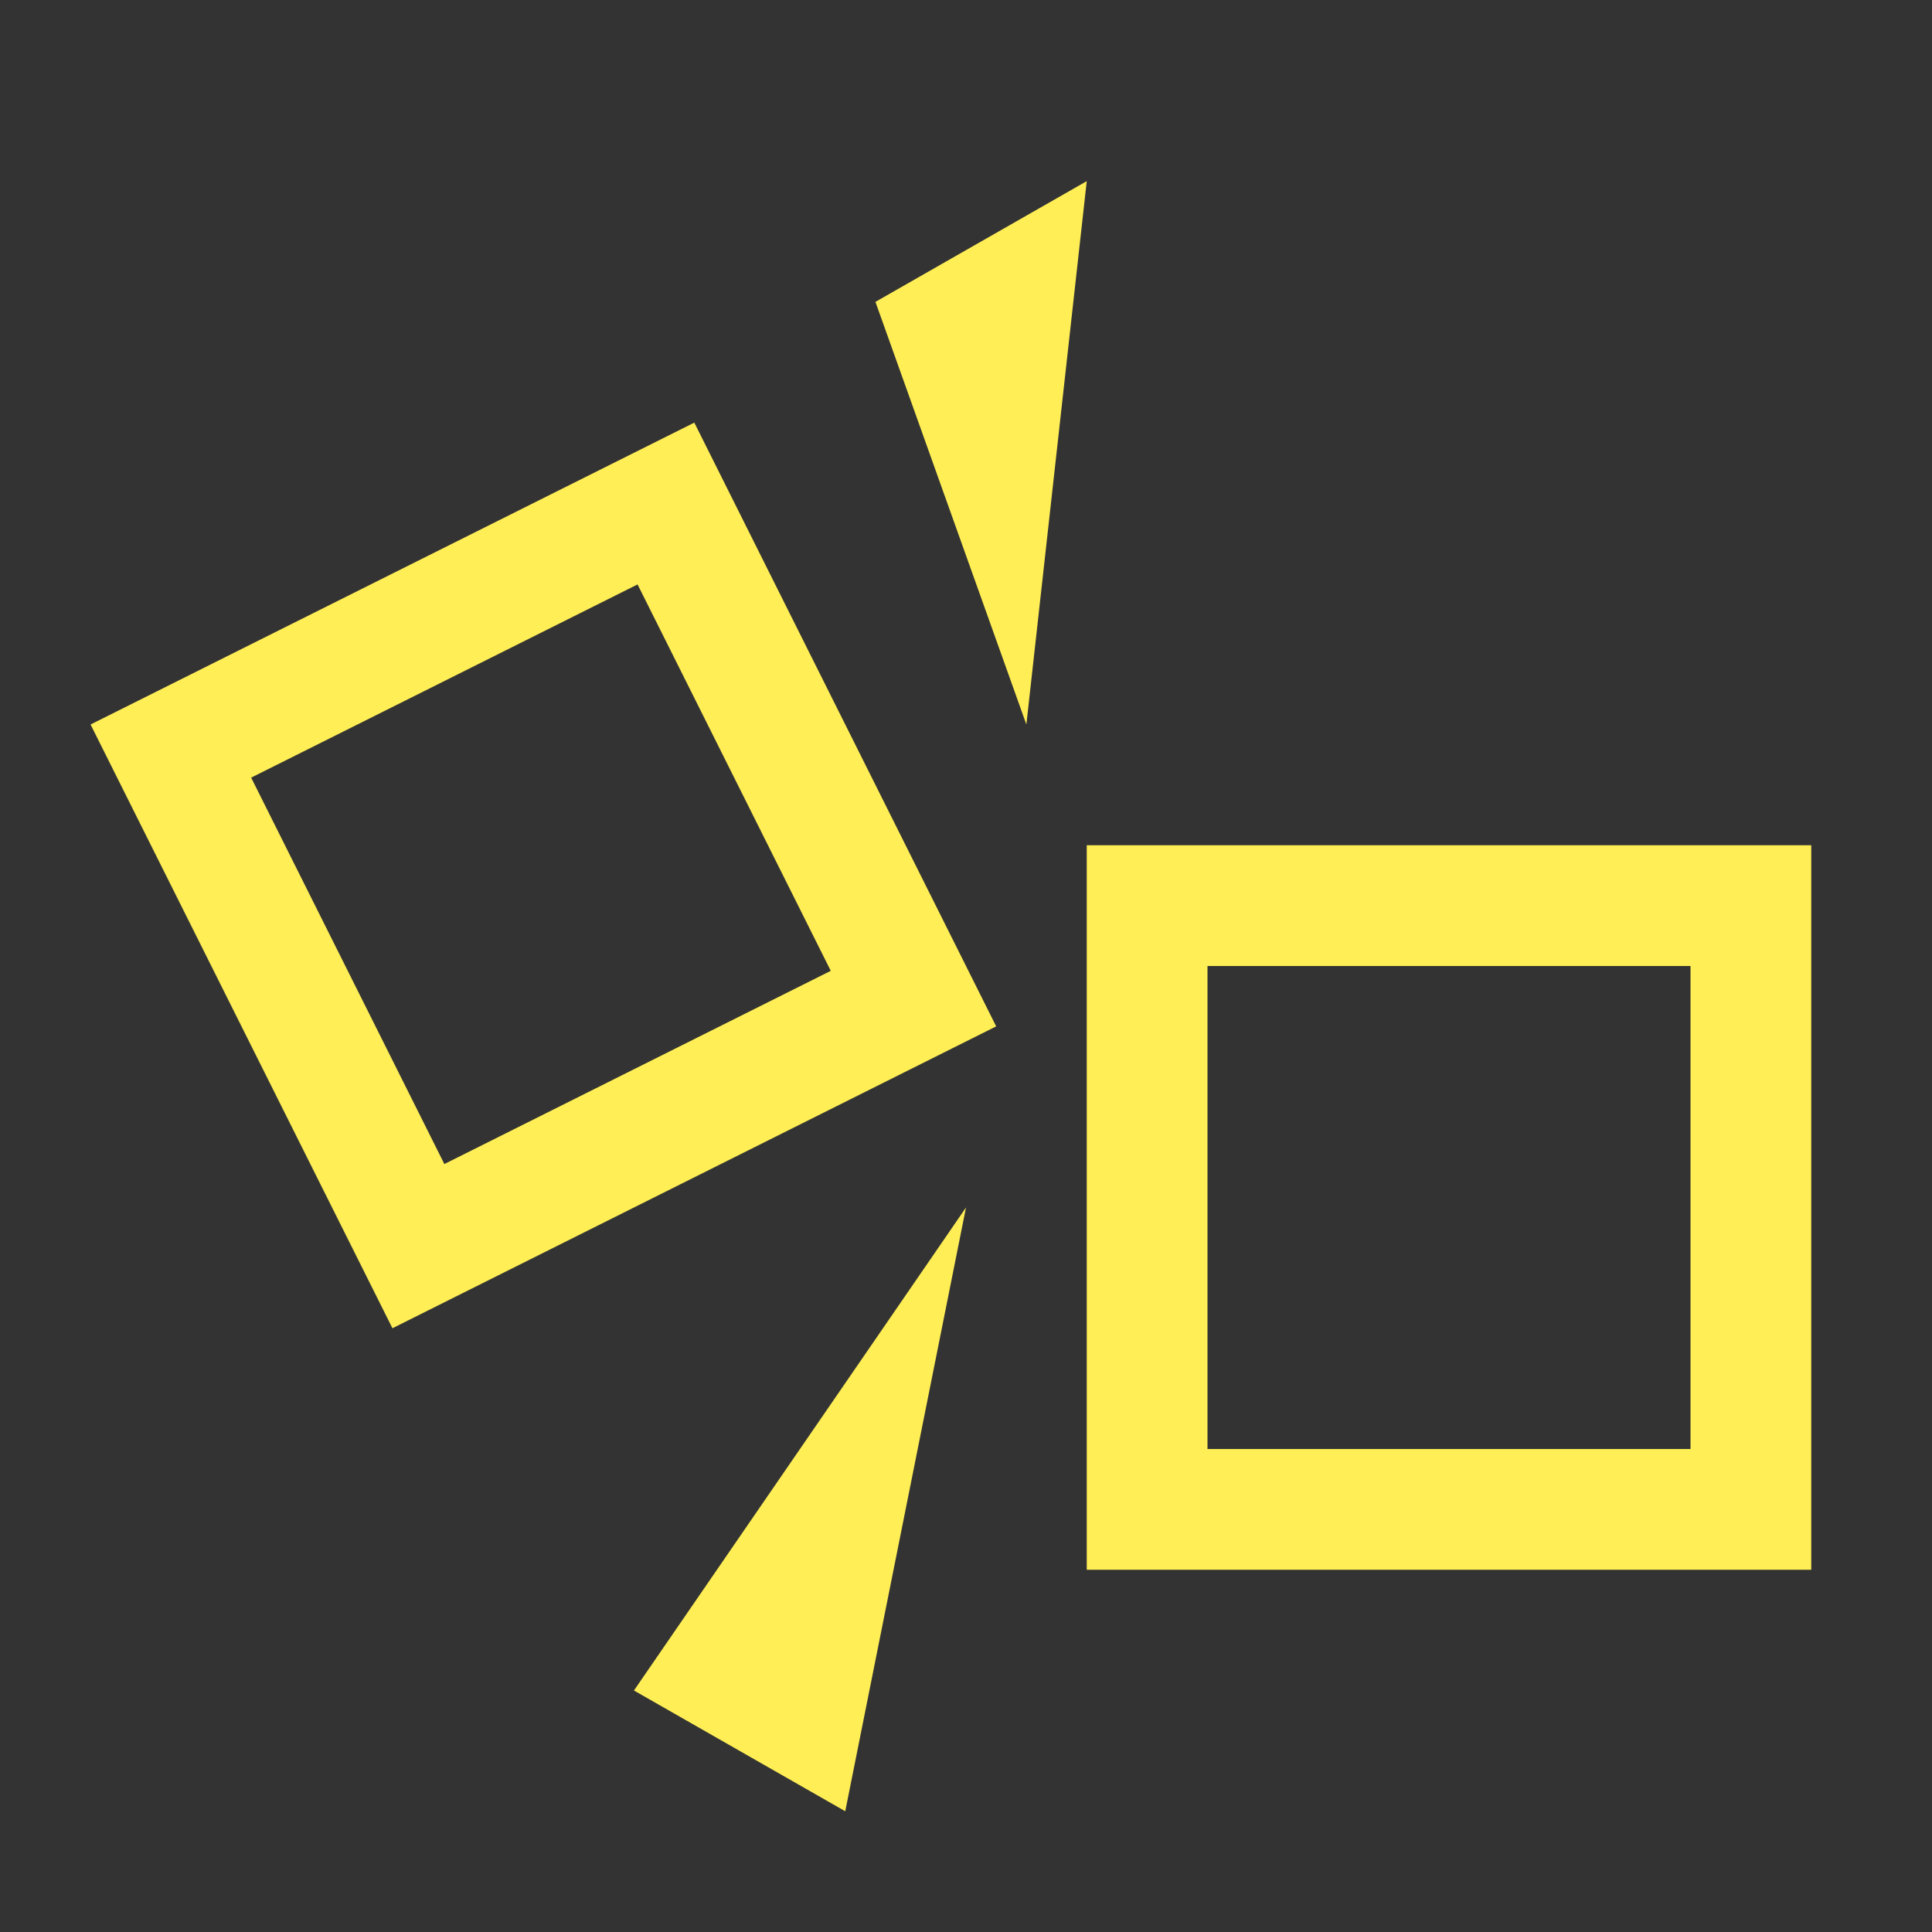 <svg height="16" width="16" xmlns="http://www.w3.org/2000/svg"><rect width="100%" height="100%" fill="#333333" stroke="none"/><path d="m8 10-2.75 4 1.75 1zm.5-4 .5-4.5-1.75 1zm-7.75 0 2.5 5 5-2.5-2.5-5zm1.33.44 3.2-1.6 1.6 3.2-3.2 1.6zm6.92.56v6h6v-6zm1 1h4v4h-4z" fill="#fe5"/></svg>

